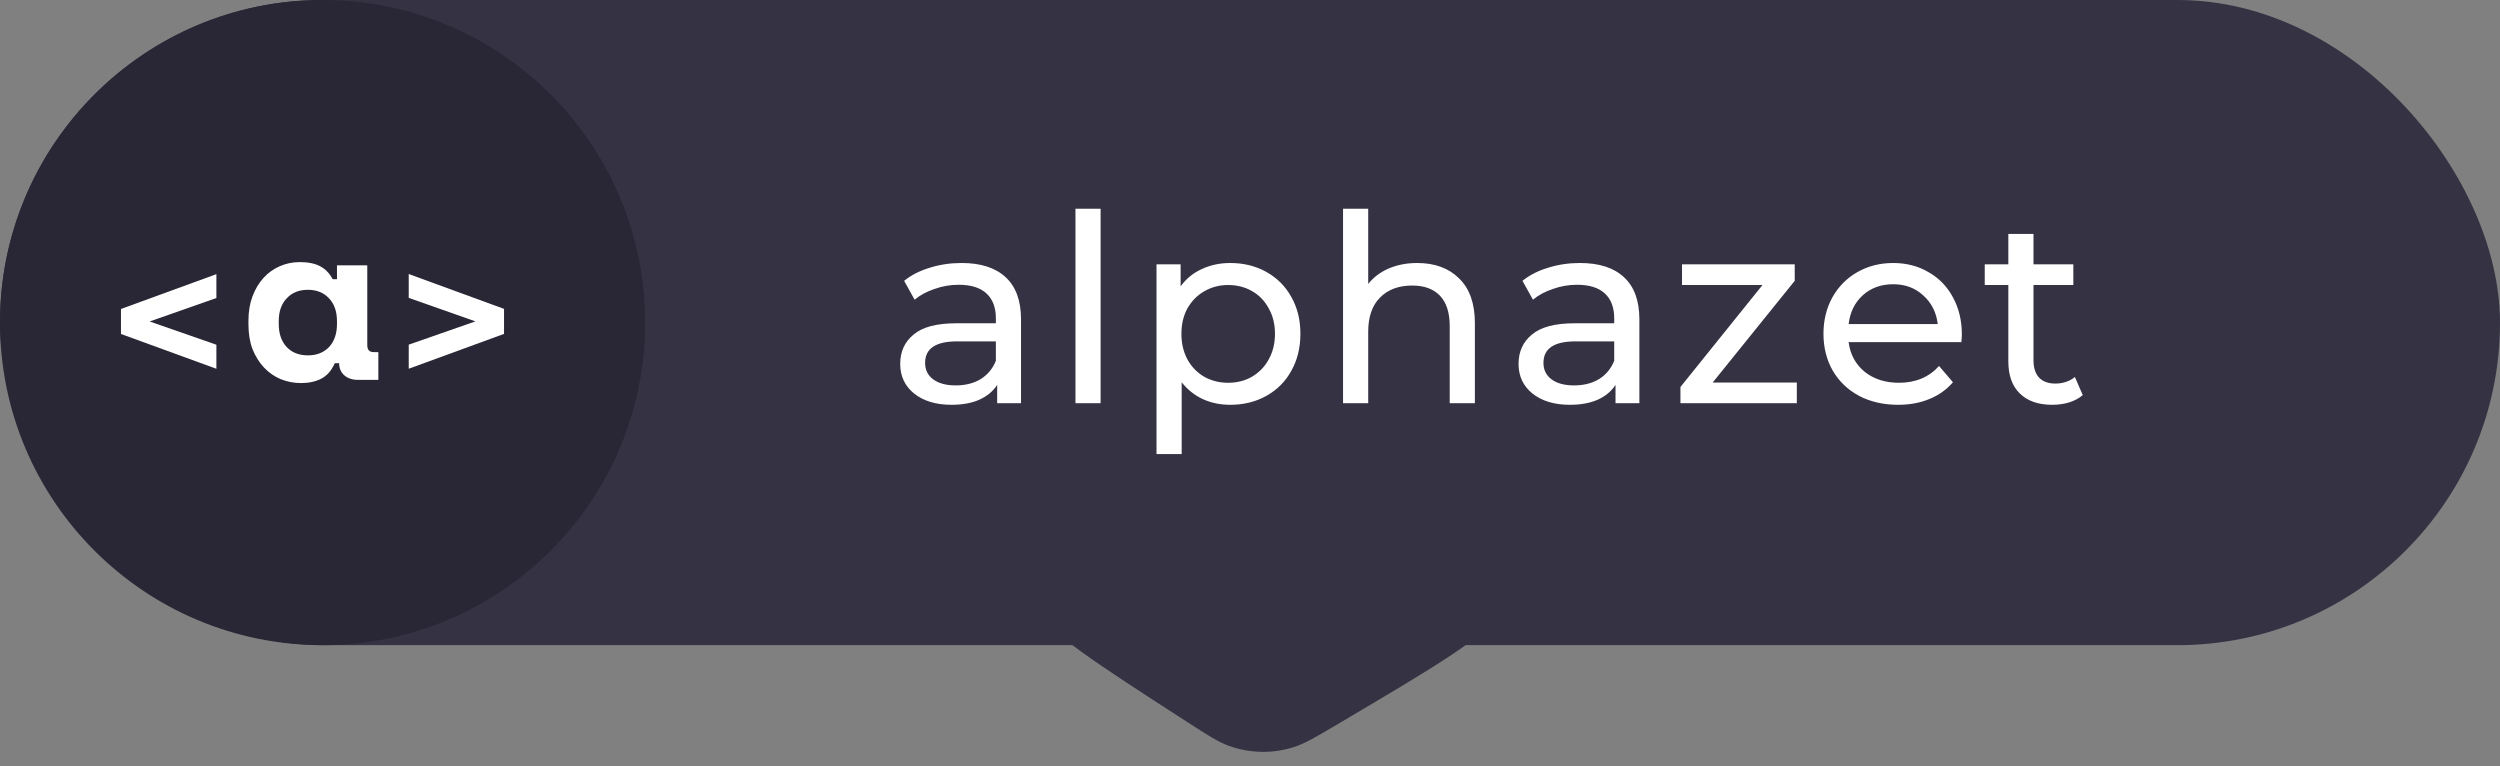 <svg width="124" height="38" viewBox="0 0 124 38" fill="none" xmlns="http://www.w3.org/2000/svg">
<rect x="0" y="0" width="124" height="38" fill="#808080" stroke="none"/>
<path d="M58.892 35.815C54.261 32.827 51.945 31.332 51.334 30.146C50.105 27.764 50.974 24.836 53.303 23.509C54.463 22.849 57.219 22.86 62.73 22.882V22.882C68.537 22.905 71.441 22.917 72.606 23.602C74.948 24.98 75.76 27.976 74.436 30.349C73.777 31.529 71.277 33.006 66.277 35.96V35.96C65.235 36.576 64.714 36.883 64.177 37.055C63.123 37.392 61.987 37.37 60.947 36.992C60.418 36.799 59.909 36.471 58.892 35.815V35.815Z" fill="#353244"/>
<rect width="124" height="32" rx="16" fill="#353244"/>
<path d="M47.692 13.045C48.645 13.045 49.373 13.279 49.876 13.747C50.387 14.215 50.643 14.913 50.643 15.84V20H49.46V19.09C49.252 19.411 48.953 19.658 48.563 19.831C48.182 19.996 47.727 20.078 47.198 20.078C46.427 20.078 45.807 19.892 45.339 19.519C44.88 19.146 44.65 18.657 44.65 18.05C44.65 17.443 44.871 16.958 45.313 16.594C45.755 16.221 46.457 16.035 47.419 16.035H49.395V15.788C49.395 15.251 49.239 14.839 48.927 14.553C48.615 14.267 48.156 14.124 47.549 14.124C47.142 14.124 46.743 14.193 46.353 14.332C45.963 14.462 45.634 14.64 45.365 14.865L44.845 13.929C45.2 13.643 45.625 13.426 46.119 13.279C46.613 13.123 47.137 13.045 47.692 13.045ZM47.406 19.116C47.883 19.116 48.294 19.012 48.641 18.804C48.988 18.587 49.239 18.284 49.395 17.894V16.932H47.471C46.414 16.932 45.885 17.287 45.885 17.998C45.885 18.345 46.019 18.618 46.288 18.817C46.557 19.016 46.929 19.116 47.406 19.116ZM53.343 10.354H54.59V20H53.343V10.354ZM61.016 13.045C61.684 13.045 62.282 13.192 62.81 13.487C63.339 13.782 63.751 14.193 64.045 14.722C64.349 15.251 64.5 15.862 64.5 16.555C64.5 17.248 64.349 17.864 64.045 18.401C63.751 18.93 63.339 19.341 62.81 19.636C62.282 19.931 61.684 20.078 61.016 20.078C60.522 20.078 60.067 19.983 59.651 19.792C59.244 19.601 58.897 19.324 58.611 18.96V22.522H57.363V13.11H58.559V14.202C58.837 13.821 59.188 13.535 59.612 13.344C60.037 13.145 60.505 13.045 61.016 13.045ZM60.912 18.986C61.354 18.986 61.749 18.886 62.095 18.687C62.451 18.479 62.728 18.193 62.927 17.829C63.135 17.456 63.239 17.032 63.239 16.555C63.239 16.078 63.135 15.658 62.927 15.294C62.728 14.921 62.451 14.635 62.095 14.436C61.749 14.237 61.354 14.137 60.912 14.137C60.479 14.137 60.085 14.241 59.729 14.449C59.383 14.648 59.105 14.93 58.897 15.294C58.698 15.658 58.598 16.078 58.598 16.555C58.598 17.032 58.698 17.456 58.897 17.829C59.097 18.193 59.374 18.479 59.729 18.687C60.085 18.886 60.479 18.986 60.912 18.986ZM70.294 13.045C71.169 13.045 71.862 13.301 72.374 13.812C72.894 14.315 73.154 15.056 73.154 16.035V20H71.906V16.178C71.906 15.511 71.745 15.008 71.425 14.67C71.104 14.332 70.645 14.163 70.047 14.163C69.371 14.163 68.838 14.362 68.448 14.761C68.058 15.151 67.863 15.714 67.863 16.451V20H66.615V10.354H67.863V14.085C68.123 13.756 68.461 13.5 68.877 13.318C69.301 13.136 69.774 13.045 70.294 13.045ZM78.362 13.045C79.316 13.045 80.044 13.279 80.546 13.747C81.058 14.215 81.313 14.913 81.313 15.84V20H80.13V19.09C79.922 19.411 79.623 19.658 79.233 19.831C78.852 19.996 78.397 20.078 77.868 20.078C77.097 20.078 76.477 19.892 76.009 19.519C75.55 19.146 75.32 18.657 75.32 18.05C75.32 17.443 75.541 16.958 75.983 16.594C76.425 16.221 77.127 16.035 78.089 16.035H80.065V15.788C80.065 15.251 79.909 14.839 79.597 14.553C79.285 14.267 78.826 14.124 78.219 14.124C77.812 14.124 77.413 14.193 77.023 14.332C76.633 14.462 76.304 14.64 76.035 14.865L75.515 13.929C75.871 13.643 76.295 13.426 76.789 13.279C77.283 13.123 77.808 13.045 78.362 13.045ZM78.076 19.116C78.553 19.116 78.965 19.012 79.311 18.804C79.658 18.587 79.909 18.284 80.065 17.894V16.932H78.141C77.084 16.932 76.555 17.287 76.555 17.998C76.555 18.345 76.69 18.618 76.958 18.817C77.227 19.016 77.6 19.116 78.076 19.116ZM89.122 18.973V20H83.35V19.194L87.419 14.137H83.428V13.11H89.018V13.929L84.949 18.973H89.122ZM97.308 16.594C97.308 16.689 97.299 16.815 97.282 16.971H91.692C91.77 17.578 92.034 18.067 92.485 18.44C92.944 18.804 93.512 18.986 94.188 18.986C95.011 18.986 95.674 18.709 96.177 18.154L96.866 18.96C96.554 19.324 96.164 19.601 95.696 19.792C95.236 19.983 94.721 20.078 94.149 20.078C93.421 20.078 92.775 19.931 92.212 19.636C91.648 19.333 91.211 18.912 90.899 18.375C90.595 17.838 90.444 17.231 90.444 16.555C90.444 15.888 90.591 15.285 90.886 14.748C91.189 14.211 91.601 13.795 92.121 13.5C92.649 13.197 93.243 13.045 93.902 13.045C94.56 13.045 95.145 13.197 95.657 13.5C96.177 13.795 96.58 14.211 96.866 14.748C97.16 15.285 97.308 15.901 97.308 16.594ZM93.902 14.098C93.304 14.098 92.801 14.28 92.394 14.644C91.995 15.008 91.761 15.485 91.692 16.074H96.112C96.042 15.493 95.804 15.021 95.397 14.657C94.998 14.284 94.5 14.098 93.902 14.098ZM103.305 19.597C103.123 19.753 102.897 19.874 102.629 19.961C102.36 20.039 102.083 20.078 101.797 20.078C101.103 20.078 100.566 19.892 100.185 19.519C99.803 19.146 99.613 18.613 99.613 17.92V14.137H98.443V13.11H99.613V11.602H100.861V13.11H102.837V14.137H100.861V17.868C100.861 18.241 100.952 18.527 101.134 18.726C101.324 18.925 101.593 19.025 101.94 19.025C102.321 19.025 102.646 18.917 102.915 18.7L103.305 19.597Z" fill="white"/>
<circle cx="16" cy="16" r="16" fill="#292735"/>
<path d="M10.733 14.781L7.422 15.945L10.733 17.099V18.292L6 16.565V15.325L10.733 13.598V14.781Z" fill="white"/>
<path d="M16.606 18.015C16.447 18.374 16.224 18.63 15.938 18.782C15.652 18.927 15.318 19 14.936 19C14.578 19 14.24 18.935 13.921 18.805C13.611 18.676 13.337 18.485 13.098 18.233C12.86 17.981 12.669 17.676 12.525 17.317C12.39 16.958 12.323 16.55 12.323 16.092V15.908C12.323 15.458 12.39 15.053 12.525 14.695C12.661 14.336 12.844 14.03 13.074 13.779C13.305 13.527 13.572 13.336 13.874 13.206C14.184 13.069 14.514 13 14.864 13C15.286 13 15.624 13.069 15.878 13.206C16.141 13.344 16.348 13.557 16.499 13.847H16.714V13.16H18.217V17.122C18.217 17.351 18.324 17.466 18.539 17.466H18.766V18.84H17.74C17.469 18.84 17.247 18.763 17.072 18.611C16.904 18.458 16.821 18.259 16.821 18.015H16.606ZM15.27 17.626C15.707 17.626 16.057 17.488 16.32 17.214C16.582 16.931 16.714 16.55 16.714 16.069V15.931C16.714 15.45 16.582 15.072 16.32 14.798C16.057 14.515 15.707 14.374 15.27 14.374C14.832 14.374 14.482 14.515 14.22 14.798C13.957 15.072 13.826 15.45 13.826 15.931V16.069C13.826 16.55 13.957 16.931 14.22 17.214C14.482 17.488 14.832 17.626 15.27 17.626Z" fill="white"/>
<path d="M25 15.32V16.561L20.273 18.289V17.095L23.58 15.94L20.273 14.775V13.592L25 15.32Z" fill="white"/>
</svg>
